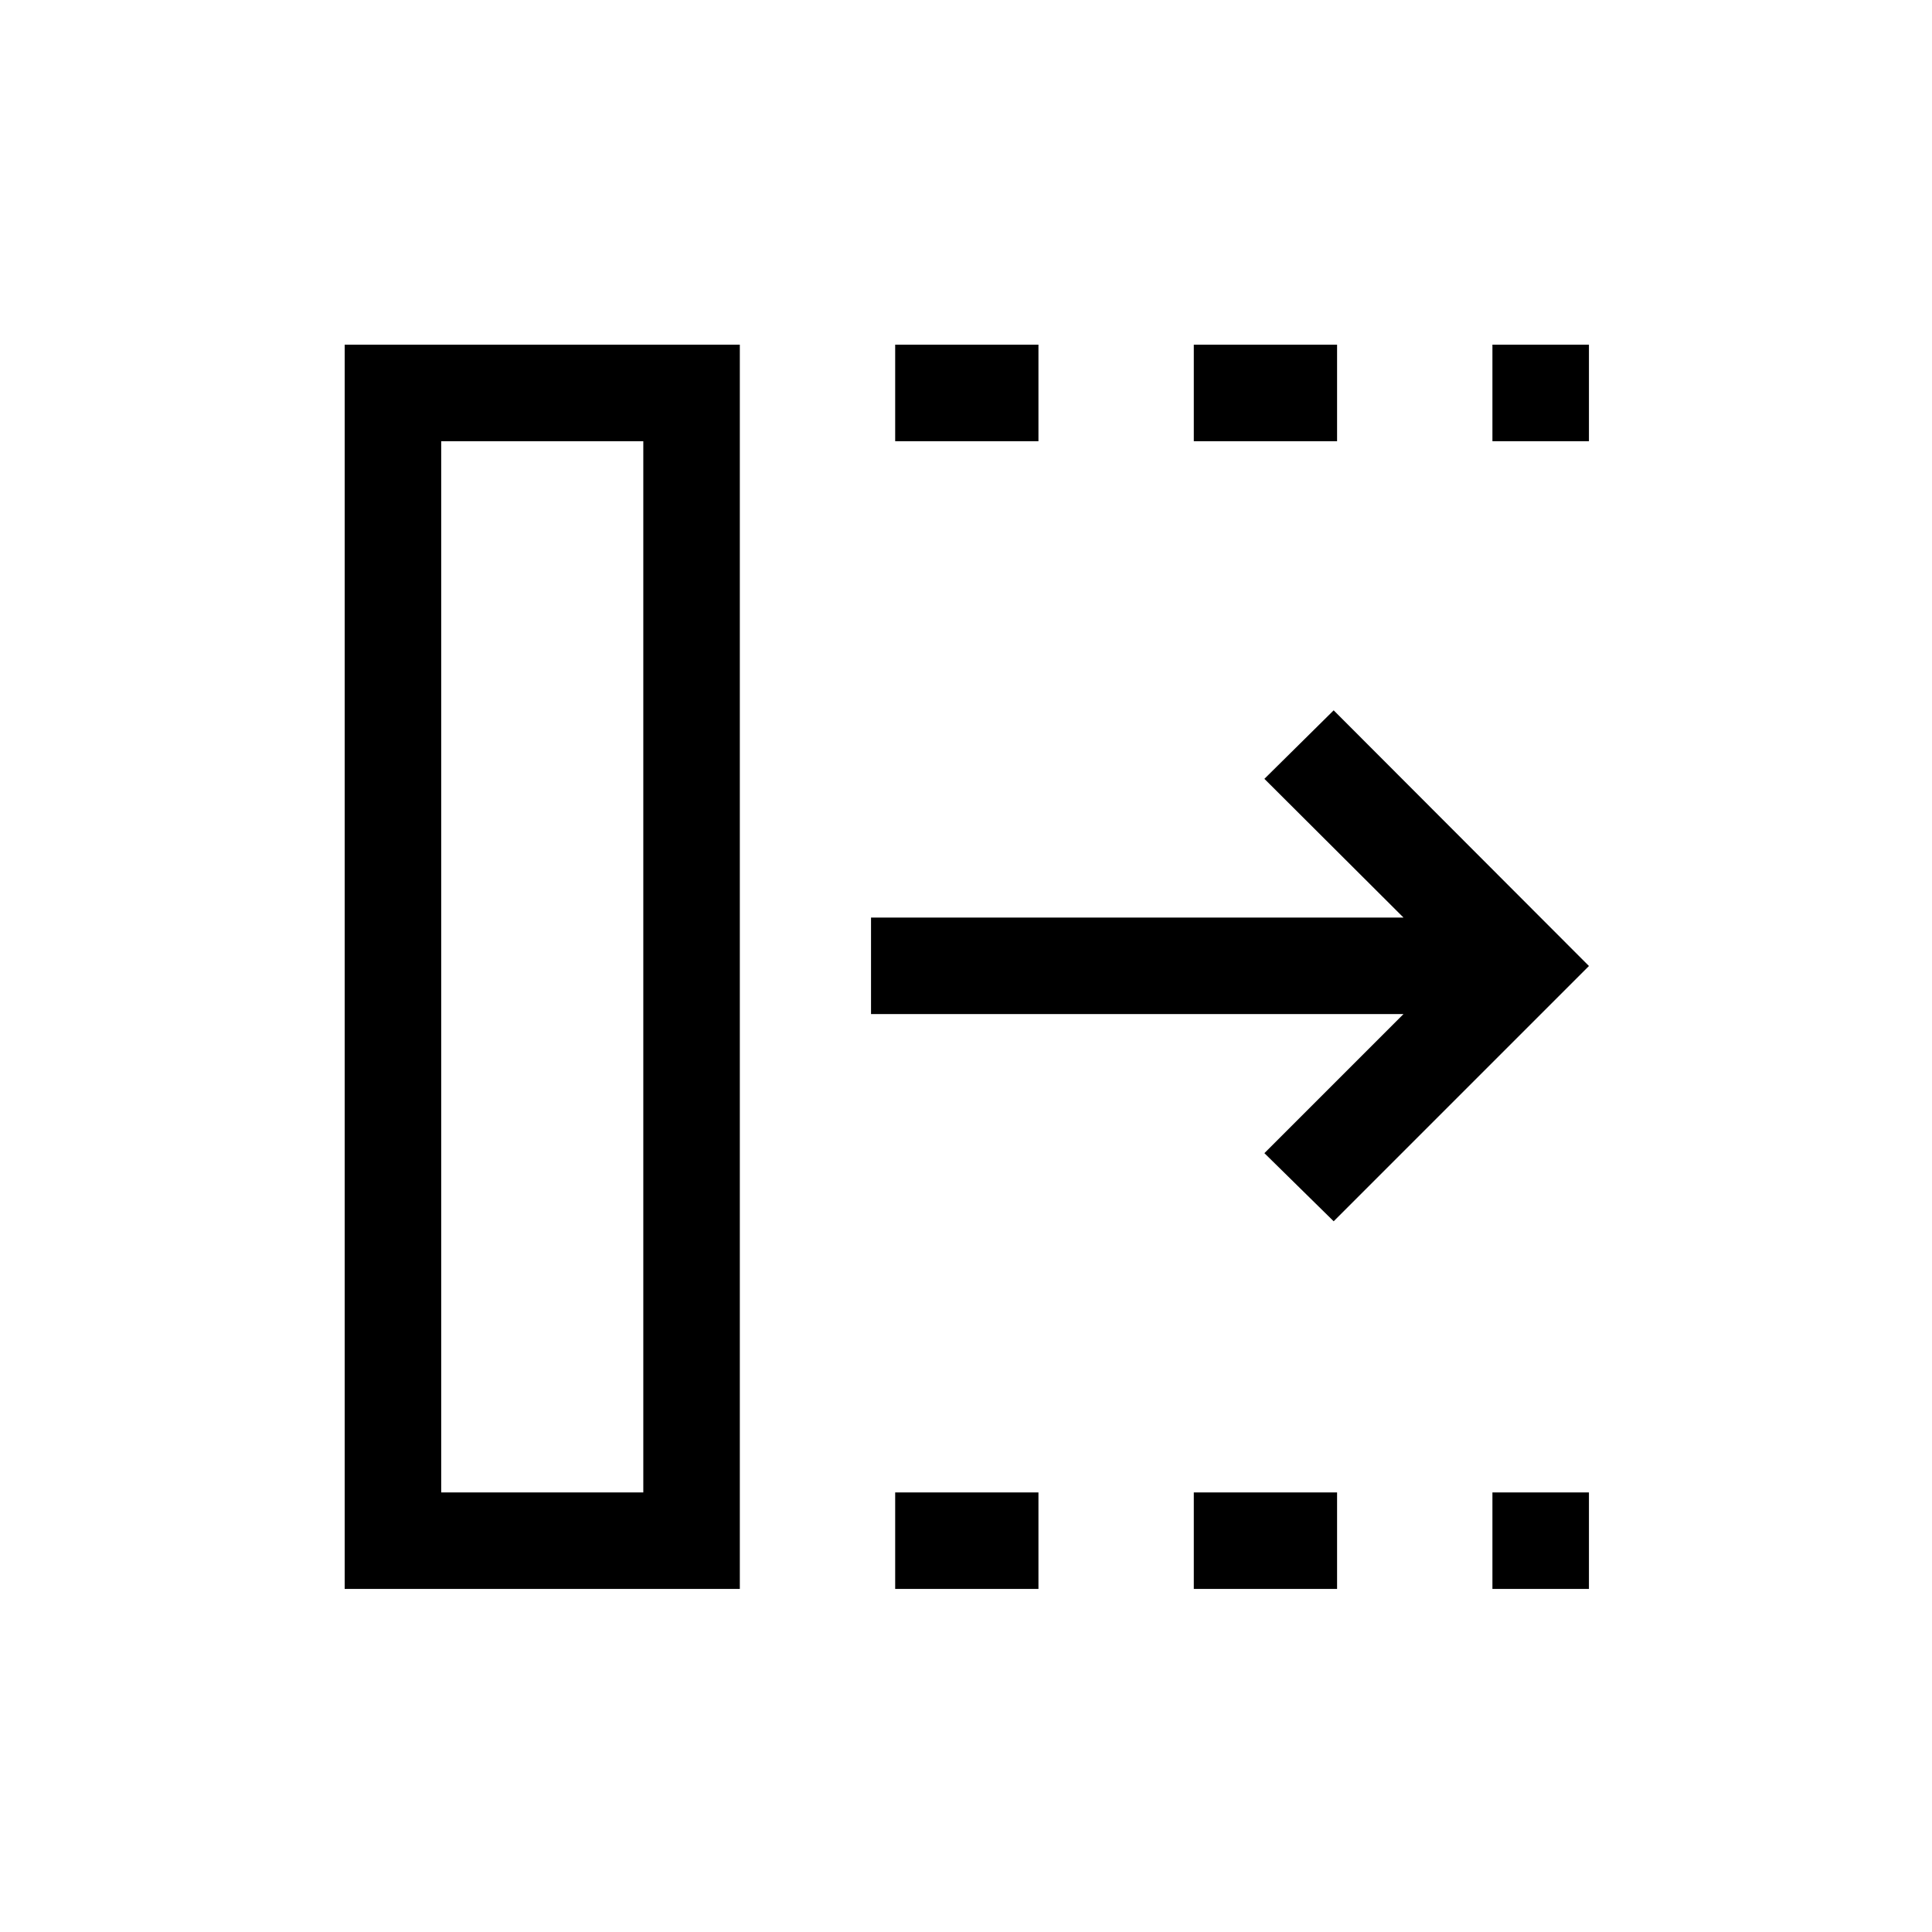 <svg xmlns="http://www.w3.org/2000/svg" height="20" viewBox="0 96 960 960" width="20"><path d="M444.808 885.537v-47.96H516v47.96h-71.192Zm0-570.306v-47.96H516v47.96h-71.192Zm148.384 570.306v-47.96h71.193v47.96h-71.193Zm0-570.306v-47.96h71.193v47.96h-71.193Zm148.385 570.306v-47.96h47.96v47.96h-47.96Zm0-570.306v-47.96h47.96v47.96h-47.96Zm-78.885 387.614L628.27 669l69.116-69.116H432.808v-47.96h264.578L628.27 483l34.422-34.037L789.537 576 662.692 702.845ZM219.231 837.577h100.424V315.231H219.231v522.346Zm-47.96 47.96V267.271h196.344v618.266H171.271Zm47.96-47.96h100.424-100.424Z"/></svg>